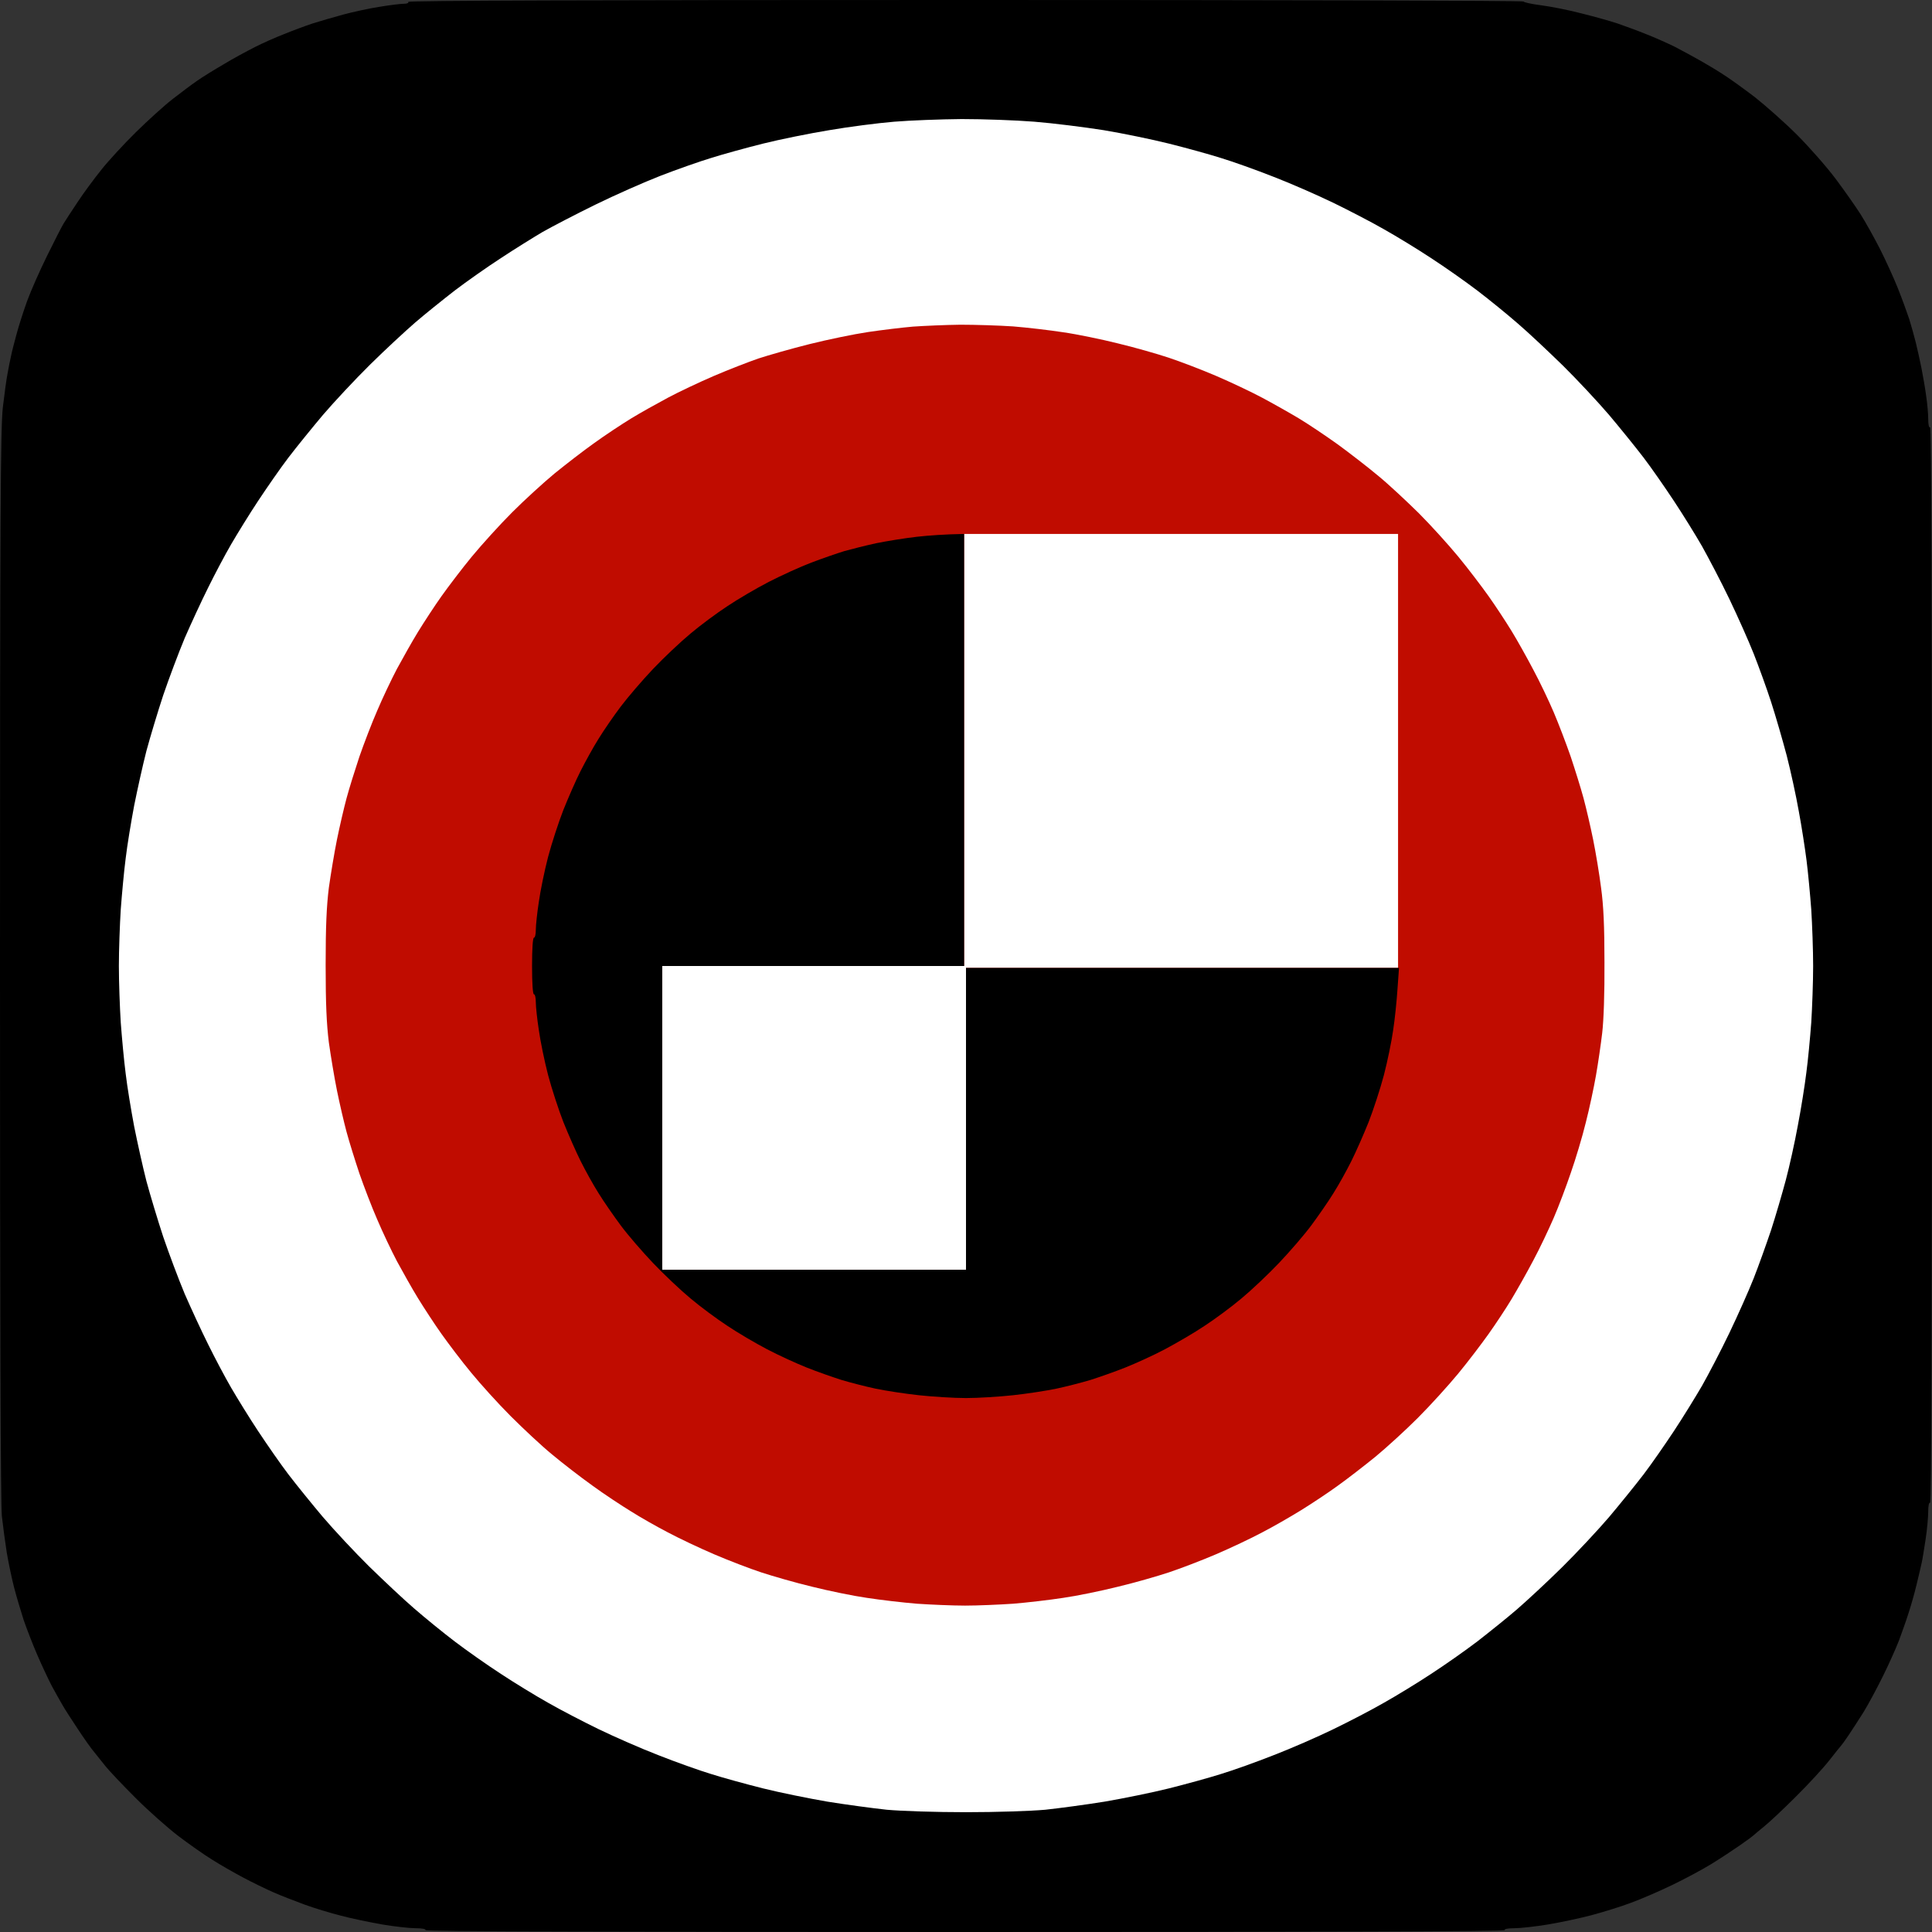<svg version="1.2" xmlns="http://www.w3.org/2000/svg" viewBox="0 0 1024 1024" width="1024" height="1024">
	<rect x="0" y="0" width="1024" height="1024" fill="#333333" stroke="none"/>
	<title>download (10)</title>
	<style>
		.s0 { fill: #000000 } 
		.s1 { fill: #ffffff } 
		.s2 { fill: #c00c00 } 
	</style>
	<g id="Background">
		<g id="Layer 3 copy">
			<path id="Path 0" class="s0" d="m216.4 1c0.3 0.6-0.7 1-2.4 1-1.7 0-7.4 0.7-12.8 1.6-5.3 0.8-14 2.7-19.2 4.1-5.2 1.4-12.7 3.6-16.5 4.8-3.9 1.3-10.6 3.8-15 5.6-4.4 1.7-11.4 4.8-15.5 6.9-4.1 2.1-11.6 6.1-16.5 9.1-5 2.9-11.3 6.8-14 8.7-2.8 1.9-8.6 6.3-13 9.7-4.4 3.4-13.2 11.4-19.5 17.6-6.4 6.3-14.6 15.2-18.3 19.9-3.8 4.7-9.4 12.3-12.5 17-3.1 4.7-6.5 9.8-7.5 11.5-1 1.6-4.9 9.3-8.7 17-3.8 7.7-8.6 18.5-10.6 24-2 5.5-4.5 13.4-5.6 17.5-1.1 4.1-2.5 9.3-2.9 11.5-0.5 2.2-1.4 6.5-1.9 9.5-0.6 3-1.7 11.1-2.5 18-1.2 10.6-1.5 54.9-1.5 295.3 0 186.6 0.3 286 1 292.4 0.6 5.4 1.8 14.1 2.6 19.3 0.9 5.2 2.6 13.5 3.9 18.5 1.3 5 3.6 12.6 5 17 1.5 4.4 4.7 12.7 7.2 18.5 2.5 5.8 6 13.2 7.7 16.5 1.8 3.3 4.3 7.8 5.6 10 1.2 2.2 5 8 8.3 13 3.3 5 7.1 10.4 8.6 12.1 1.4 1.7 4.1 5.1 6 7.5 1.9 2.4 9.1 10 16 16.9 6.9 6.9 17.1 15.9 22.6 20.1 5.5 4.2 13.6 9.9 18 12.6 4.4 2.8 11.8 7 16.5 9.5 4.7 2.5 11.9 6 16 7.8 4.1 1.8 11.6 4.7 16.5 6.5 4.9 1.8 13.5 4.4 19 5.8 5.5 1.5 15.4 3.5 22 4.7 6.6 1.1 14.6 2 17.7 2 3.5 0 5.6 0.4 5.3 1-0.3 0.7 95.3 1 286 1 190.7 0 286.3-0.3 286-1-0.3-0.6 1.8-1 5.2-1 3.2 0 11.2-0.9 17.8-2 6.6-1.1 17-3.3 23-4.9 6-1.6 15.5-4.5 21-6.6 5.5-2 15.4-6.3 22-9.5 6.6-3.2 15.8-8.1 20.5-11 4.7-2.9 11.4-7.3 15-9.8 3.6-2.5 7-5 7.6-5.6 0.7-0.6 3.1-2.7 5.5-4.6 2.4-1.9 9.8-8.8 16.5-15.5 6.7-6.6 14.8-15.4 18-19.5 3.2-4.1 6.1-7.7 6.4-8 0.3-0.3 1.9-2.5 3.6-5 1.7-2.5 5.3-8.1 8.1-12.5 2.7-4.4 7.4-13.2 10.5-19.5 3.1-6.3 6.8-14.6 8.3-18.5 1.4-3.9 3.7-10.1 4.9-14 1.3-3.9 3.3-10.8 4.4-15.5 1.1-4.7 2.4-9.9 2.7-11.5 0.4-1.6 1.3-7.3 2.1-12.5 0.8-5.2 1.4-11.9 1.4-14.7 0-3.2 0.4-5.1 1-4.8 0.7 0.3 1-95 1-285 0-190-0.3-285.3-1-285-0.6 0.3-1-1.5-1-4.5 0-2.7-0.5-8.3-1.1-12.2-0.5-4-1.7-10.7-2.5-14.8-0.8-4.1-2.2-10.2-3-13.5-0.8-3.3-2.4-8.9-3.5-12.5-1.2-3.6-3.9-11-6.1-16.5-2.2-5.5-6.5-14.9-9.6-21-3.1-6-7.6-14.1-10.1-18-2.4-3.8-8.3-12.2-13-18.5-4.7-6.3-14-16.9-20.6-23.5-6.6-6.6-16.8-15.6-22.5-20.1-5.8-4.4-13-9.6-16-11.5-3-2-8.6-5.4-12.5-7.6-3.9-2.2-10.1-5.6-14-7.6-3.9-1.9-10.6-4.9-15-6.6-4.4-1.8-11.3-4.3-15.3-5.7-3.9-1.3-12.5-3.7-19-5.3-6.4-1.7-16-3.6-21.4-4.3-5.3-0.7-9.4-1.6-9.2-2 0.2-0.5-132.8-0.8-295.7-0.8-197.1 0-295.9 0.3-295.5 1z"/>
			<path id="Path 1" class="s1" d="m474 64.5c-8.5 0.7-24.1 2.7-34.5 4.5-10.4 1.7-26.2 4.9-35 7.1-8.8 2.2-21.2 5.6-27.5 7.6-6.3 1.9-18.5 6.2-27 9.5-8.5 3.3-24.1 10.2-34.5 15.3-10.4 5.1-23.1 11.7-28 14.5-4.9 2.9-14.9 9.1-22 13.8-7.1 4.6-18.2 12.4-24.5 17.2-6.3 4.9-15.8 12.5-21 17-5.2 4.5-16 14.5-23.9 22.3-7.9 7.8-19.1 19.8-25 26.7-5.8 6.9-14 17-18.2 22.5-4.2 5.5-11.4 15.9-16.1 23-4.7 7.1-11.1 17.5-14.3 23-3.2 5.5-8.6 15.7-12.1 22.8-3.5 7-9.1 19.1-12.5 26.9-3.3 7.9-8.4 21.5-11.4 30.3-2.9 8.8-6.9 22.1-8.9 29.5-1.9 7.4-4.8 20.5-6.5 29-1.6 8.5-3.7 21.1-4.5 28-0.9 6.9-2 19-2.6 27-0.5 8-1 21.5-1 30 0 8.5 0.5 22 1 30 0.6 8 1.7 20.1 2.6 27 0.8 6.9 2.9 19.5 4.5 28 1.7 8.5 4.6 21.6 6.5 29 2 7.4 6 20.7 8.9 29.5 3 8.8 8.1 22.4 11.4 30.3 3.4 7.8 9 19.9 12.5 26.9 3.5 7.1 8.9 17.3 12.1 22.8 3.2 5.5 9.6 15.9 14.3 23 4.7 7.1 11.9 17.5 16.1 23 4.2 5.5 12.4 15.6 18.2 22.5 5.9 6.9 16.9 18.7 24.5 26.2 7.7 7.5 18.4 17.6 23.9 22.3 5.5 4.8 15.2 12.7 21.5 17.5 6.3 4.8 17.4 12.6 24.5 17.2 7.1 4.7 18.4 11.6 25 15.3 6.6 3.8 18.8 10.1 27 14.1 8.3 4 22.4 10.2 31.5 13.7 9.1 3.6 21.7 8.1 28 10 6.3 2 18.7 5.4 27.5 7.6 8.8 2.2 24.1 5.3 34 7 9.9 1.6 24.1 3.5 31.5 4.3 7.8 0.7 25.6 1.3 42 1.3 16.4 0 34.2-0.6 42-1.3 7.4-0.8 21.6-2.7 31.5-4.3 9.9-1.7 25.2-4.8 34-7 8.8-2.2 21.2-5.6 27.5-7.6 6.3-1.9 18.9-6.4 28-10 9.1-3.5 23.3-9.7 31.5-13.7 8.3-4 20.4-10.3 27-14.1 6.6-3.7 17.9-10.6 25-15.3 7.1-4.6 18.2-12.4 24.5-17.2 6.3-4.9 15.8-12.5 21-17 5.2-4.5 16-14.5 23.9-22.3 7.9-7.8 19.1-19.8 25-26.7 5.8-6.9 14-17 18.2-22.5 4.2-5.5 11.4-15.9 16.1-23 4.7-7.1 11.4-18 14.9-24 3.4-6 10-18.6 14.5-28 4.5-9.4 10.3-22.4 12.9-29 2.6-6.6 6.7-18.1 9.2-25.5 2.4-7.4 5.9-19.4 7.8-26.5 1.9-7.1 4.8-20.2 6.4-29 1.7-8.8 3.7-21.4 4.5-28 0.9-6.6 2-18.5 2.6-26.5 0.5-8 1-21.5 1-30 0-8.5-0.5-22-1-30-0.6-8-1.7-19.7-2.5-26-0.8-6.3-2.6-18-4.1-26-1.4-8-4.3-21.3-6.4-29.5-2.2-8.3-5.9-21.1-8.3-28.5-2.4-7.4-6.6-18.9-9.2-25.5-2.6-6.6-8.4-19.6-12.9-29-4.5-9.4-11.1-21.9-14.5-28-3.5-6.1-10.2-16.9-14.9-24-4.7-7.1-11.9-17.5-16.1-23-4.2-5.5-12.4-15.6-18.2-22.5-5.9-6.9-16.9-18.7-24.5-26.2-7.7-7.5-18.4-17.6-23.9-22.3-5.5-4.8-15.2-12.7-21.5-17.5-6.3-4.8-17.4-12.6-24.5-17.2-7.1-4.7-18.4-11.6-25-15.3-6.6-3.8-18.8-10.1-27-14.1-8.3-4-22.4-10.2-31.5-13.7-9.1-3.6-21.7-8.1-28-10-6.3-2-18.7-5.4-27.5-7.6-8.8-2.2-24.3-5.4-34.5-7.1-10.2-1.6-26.7-3.7-36.8-4.5-10-0.8-27.3-1.4-38.5-1.4-11.1 0.1-27.2 0.7-35.7 1.4z"/>
			<path id="Path 2" class="s2" d="m484 173.1c-5.8 0.5-16.6 1.8-24 2.9-7.4 1.1-21.4 4-31 6.4-9.6 2.4-21.8 5.9-27 7.6-5.2 1.8-15.8 5.9-23.5 9.2-7.7 3.3-18.7 8.5-24.5 11.6-5.8 3.1-14.6 8-19.5 11-4.9 3-13.7 8.8-19.5 13-5.8 4.1-15.2 11.4-21 16.1-5.7 4.7-15.9 14-22.5 20.6-6.6 6.6-16.2 17.2-21.4 23.5-5.2 6.3-12.4 15.8-16.1 21-3.7 5.2-9.3 13.8-12.5 19-3.2 5.2-8.1 14-11.1 19.5-2.9 5.5-7.6 15.4-10.4 22-2.9 6.6-7.1 17.6-9.5 24.5-2.3 6.9-5.4 16.8-6.8 22-1.4 5.2-3.7 15.1-5.1 22-1.4 6.9-3.3 18.4-4.3 25.5-1.2 9.7-1.7 20.2-1.7 41 0 20.8 0.5 31.3 1.7 41 1 7.1 2.9 18.6 4.3 25.5 1.4 6.9 3.7 16.8 5.1 22 1.4 5.2 4.5 15.1 6.8 22 2.4 6.9 6.6 17.9 9.5 24.5 2.8 6.6 7.5 16.5 10.4 22 3 5.5 7.9 14.3 11.1 19.5 3.2 5.2 8.8 13.8 12.5 19 3.7 5.2 10.7 14.5 15.7 20.5 4.9 6 14.3 16.4 20.9 23 6.6 6.6 16.4 15.8 21.9 20.3 5.5 4.6 15.2 12.1 21.5 16.6 6.3 4.6 15.6 10.7 20.5 13.7 4.9 3.1 13.7 8.1 19.5 11.1 5.8 3.1 16.8 8.3 24.5 11.6 7.7 3.3 18.9 7.6 25 9.6 6.1 2 18.2 5.5 27 7.6 8.8 2.2 21.9 4.9 29 5.9 7.1 1.1 19.1 2.5 26.5 3.1 7.4 0.5 18.9 1 25.5 1 6.6 0 18.1-0.5 25.5-1 7.4-0.6 19.4-2 26.5-3.1 7.1-1 20.2-3.7 29-5.9 8.8-2.1 21-5.6 27-7.6 6-2 17.3-6.3 25-9.6 7.7-3.3 18.7-8.5 24.5-11.6 5.8-3 15-8.3 20.5-11.7 5.5-3.4 14.3-9.2 19.5-13 5.2-3.7 14.2-10.7 20-15.4 5.7-4.7 15.9-14 22.5-20.6 6.6-6.6 16.2-17.2 21.4-23.5 5.2-6.3 12.4-15.8 16.1-21 3.7-5.2 9.2-13.5 12.2-18.5 3-5 8.2-14.2 11.5-20.5 3.4-6.3 8.2-16.5 10.8-22.5 2.6-6 6.7-16.9 9.1-24 2.5-7.1 6.1-19.1 7.9-26.5 1.9-7.4 4.3-18.7 5.4-25 1.1-6.3 2.6-16.5 3.3-22.5 0.8-6.7 1.3-21.4 1.2-37.5 0-19.2-0.5-30.1-1.8-39.5-0.9-7.1-2.8-18.6-4.2-25.5-1.4-6.9-3.7-16.8-5.1-22-1.4-5.2-4.5-15.1-6.8-22-2.4-6.9-6.4-17.4-9-23.5-2.6-6.1-7.4-16.2-10.8-22.5-3.3-6.3-8.5-15.6-11.5-20.5-3-4.9-8.5-13.3-12.2-18.5-3.7-5.2-10.9-14.7-16.1-21-5.2-6.3-14.6-16.7-20.9-23-6.4-6.3-16-15.3-21.5-19.8-5.5-4.6-15.2-12.1-21.5-16.7-6.3-4.5-15.5-10.7-20.5-13.7-5-3-13.7-7.9-19.5-11-5.8-3.1-16.8-8.3-24.5-11.6-7.7-3.3-19-7.6-25-9.6-6-2-18.2-5.5-27-7.6-8.8-2.2-21.9-4.9-29-5.9-7.1-1.1-19.1-2.5-26.5-3.1-7.4-0.5-20-0.9-28-0.9-8 0.1-19.2 0.6-25 1z"/>
			<path id="Path 3" class="s1" d="m511 397.5v114.5h-160v161h161v-160h229v-230h-230z"/>
			<path id="Path 4" class="s0" d="m486 284.5c-6.3 0.7-16 2.3-21.5 3.4-5.5 1.2-13.1 3.1-17 4.2-3.9 1.2-11.7 3.9-17.5 6.1-5.8 2.2-15.9 6.8-22.5 10.2-6.6 3.4-16.5 9.2-22 12.9-5.5 3.6-14.3 10.1-19.5 14.5-5.2 4.3-14.2 12.8-19.9 18.8-5.7 6-13.4 15-17.1 19.9-3.7 4.9-9 12.6-11.7 17-2.8 4.4-7 12.1-9.5 17-2.5 4.9-6.6 14.3-9.2 20.8-2.5 6.4-6.2 17.7-8.1 24.9-1.9 7.3-4.1 18-4.9 23.8-0.9 5.8-1.6 12.4-1.6 14.8 0 2.3-0.4 4.2-1 4.2-0.6 0-1 5.7-1 15 0 9.3 0.4 15 1 15 0.6 0 1 1.9 1 4.3 0 2.3 0.7 8.9 1.6 14.7 0.8 5.8 3 16.5 4.9 23.8 1.9 7.2 5.6 18.5 8.1 24.9 2.6 6.5 6.7 15.8 9.2 20.8 2.5 5 6.7 12.6 9.5 17 2.7 4.4 8 12 11.7 17 3.7 5 11.4 13.9 17.1 19.9 5.7 6 14.7 14.5 19.9 18.8 5.2 4.4 14 10.9 19.5 14.5 5.5 3.7 14.9 9.2 21 12.4 6.1 3.2 15.5 7.5 21 9.7 5.5 2.2 13.8 5.1 18.5 6.6 4.7 1.4 12.8 3.5 18 4.6 5.2 1.1 15.6 2.7 23 3.5 7.4 0.8 18.7 1.5 25 1.5 6.3 0 17.6-0.7 25-1.5 7.4-0.8 17.8-2.4 23-3.5 5.2-1.1 13.3-3.2 18-4.6 4.7-1.5 13-4.4 18.5-6.6 5.5-2.2 15-6.5 21-9.7 6-3.2 15.5-8.7 21-12.4 5.5-3.6 14.3-10.1 19.5-14.5 5.2-4.3 14.2-12.8 19.9-18.8 5.7-6 13.4-14.9 17.1-19.9 3.7-5 9-12.6 11.7-17 2.8-4.4 7-12 9.5-17 2.5-5 6.6-14.3 9.2-20.8 2.5-6.4 6.2-17.7 8.1-24.9 1.9-7.3 4.1-18 4.9-23.8 0.9-5.8 1.9-15.6 2.3-21.8l0.8-11.2h-229.5v160h-161v-161h160v-229c-10.5 0.2-18.7 0.8-25 1.5z"/>
		</g>
	</g>
</svg>